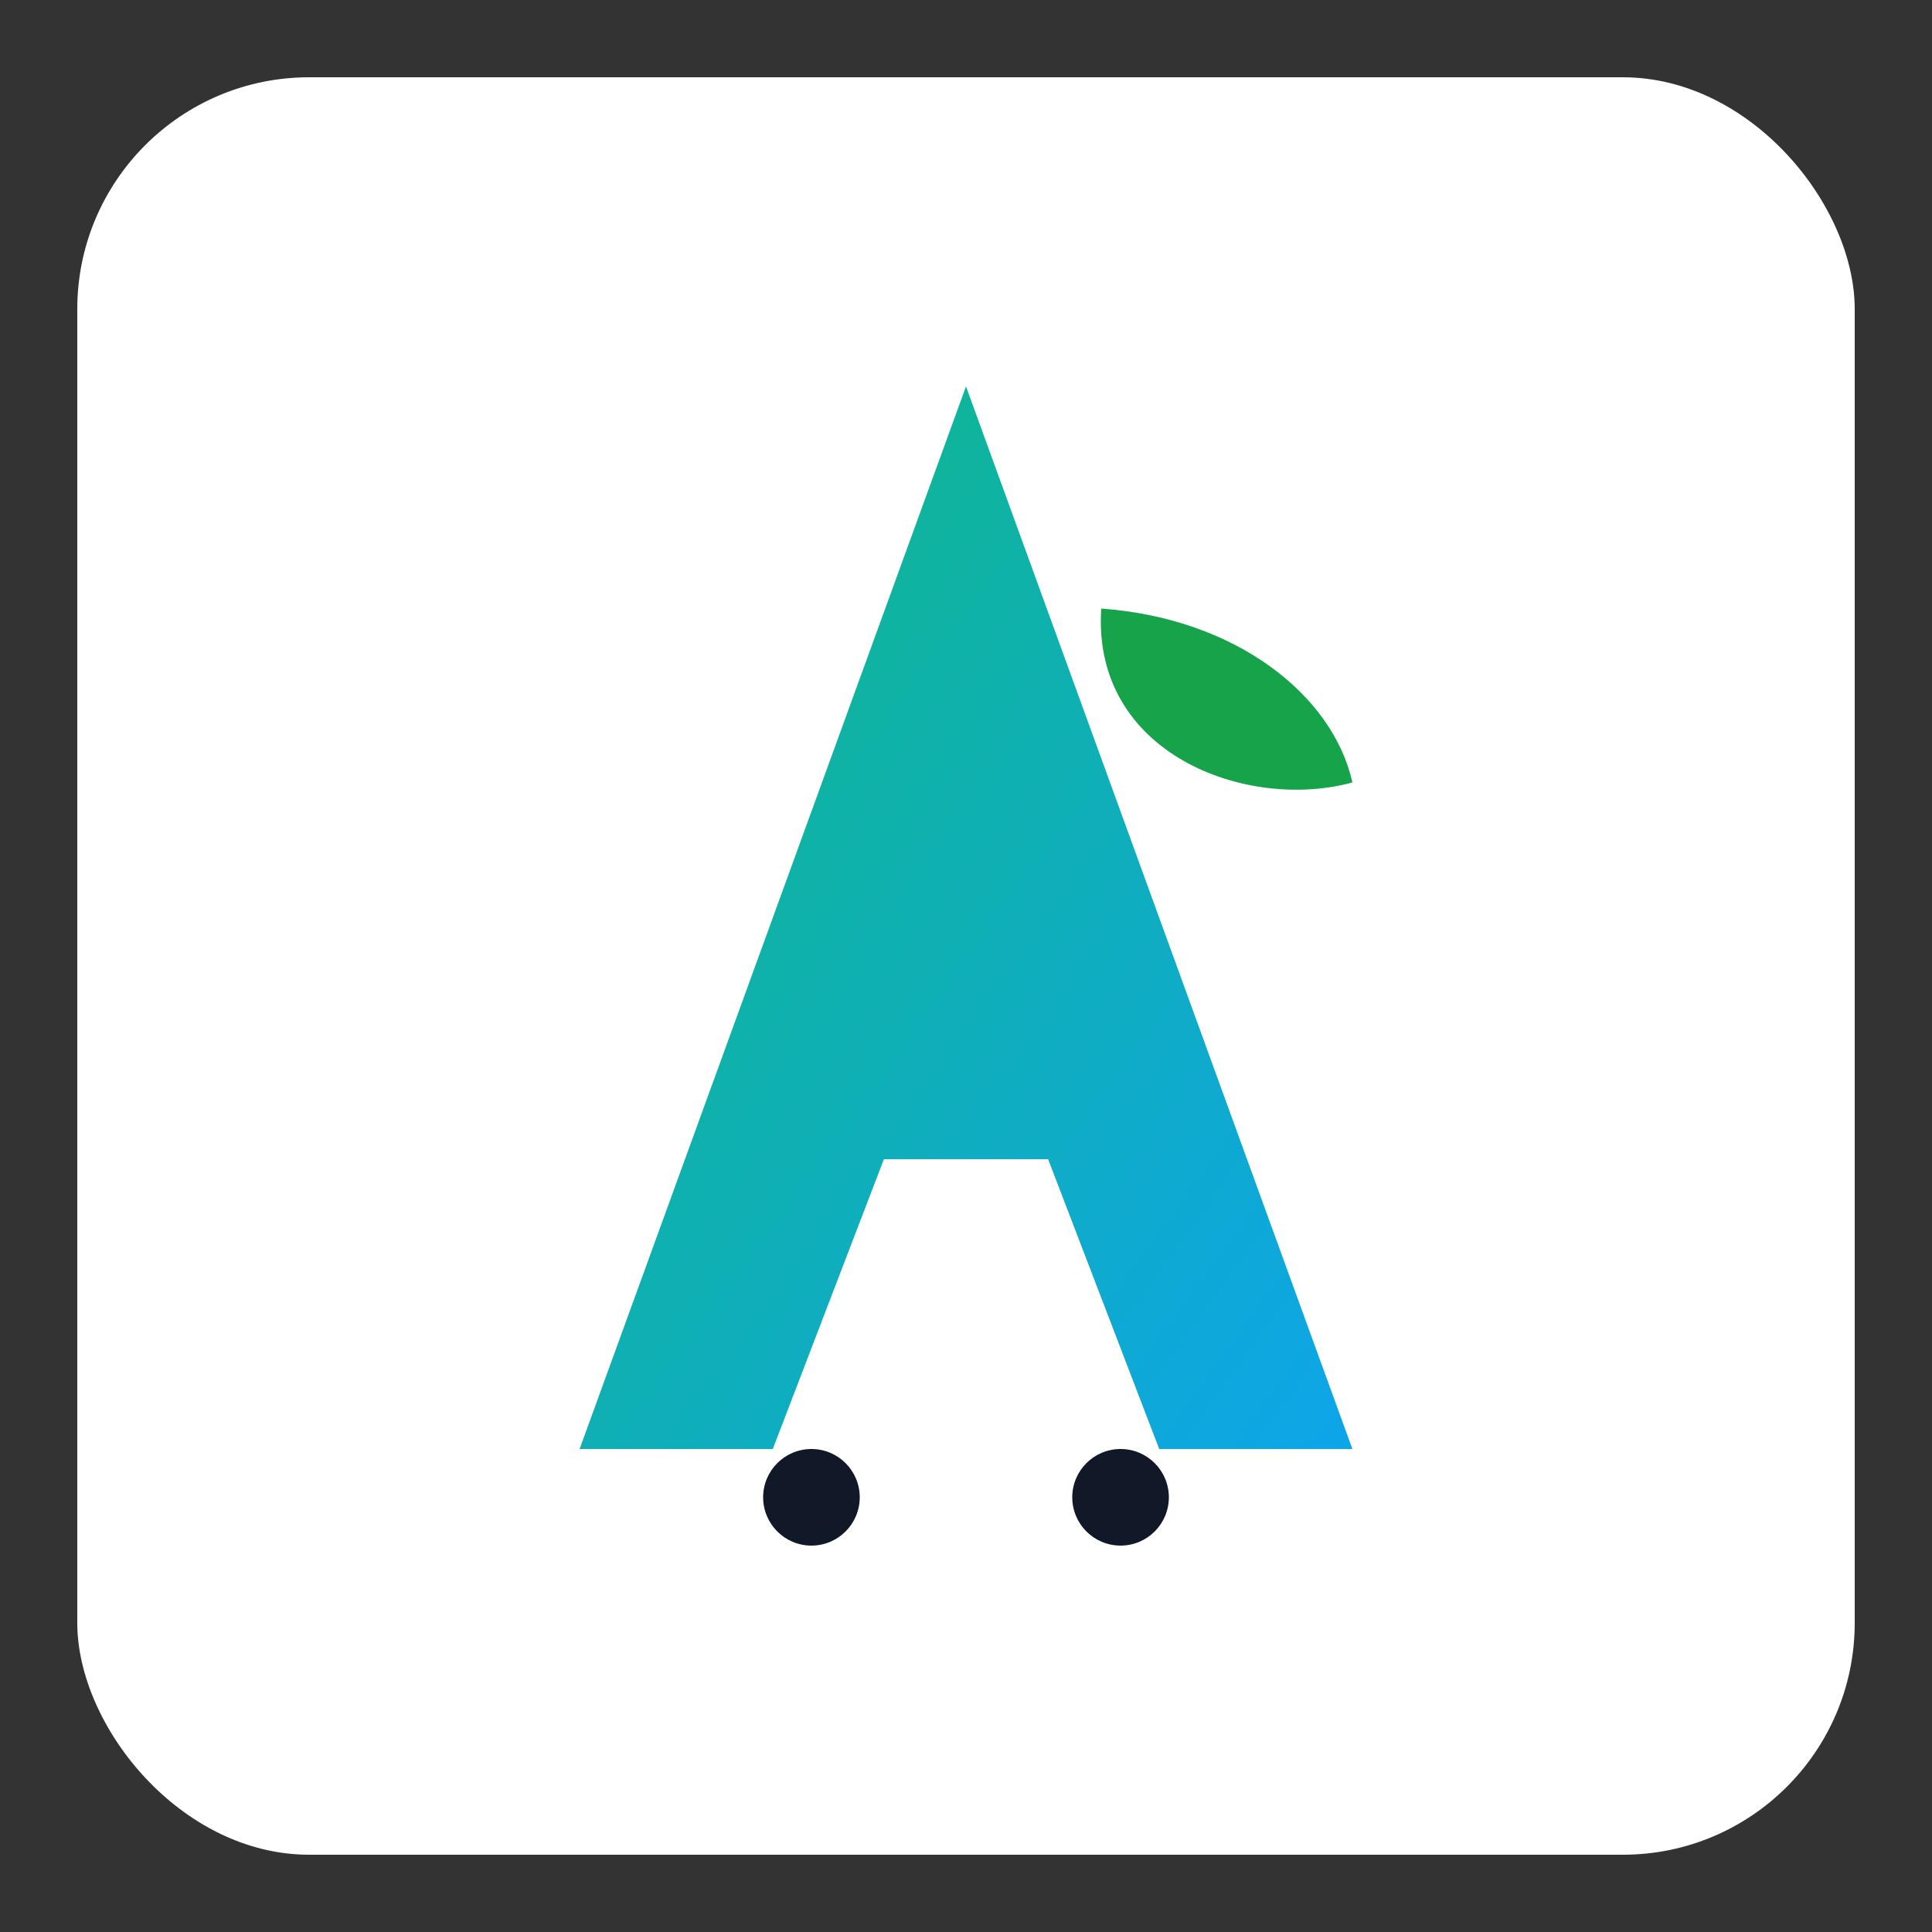 <?xml version="1.0" encoding="UTF-8"?>
<svg viewBox="0 0 400 400" xmlns="http://www.w3.org/2000/svg">
  <rect x="0" y="0" width="400" height="400" fill="#333333" stroke="none"/>
  <defs>
    <linearGradient id="g3" x1="0" x2="1" y1="0" y2="1">
      <stop offset="0%" stop-color="#10b981"/>
      <stop offset="100%" stop-color="#0ea5e9"/>
    </linearGradient>
  </defs>
  <rect x="16" y="16" width="368" height="368" rx="48" fill="#ffffff"/>
  <path d="M200 80 L280 300 H240 L217 240 H183 L160 300 H120 L200 80z" fill="url(#g3)"/>
  <circle cx="168" cy="310" r="10" fill="#111827"/>
  <circle cx="232" cy="310" r="10" fill="#111827"/>
  <path d="M228 126c28 2 48 18 52 36-22 6-54-6-52-36z" fill="#16a34a"/>
</svg>

